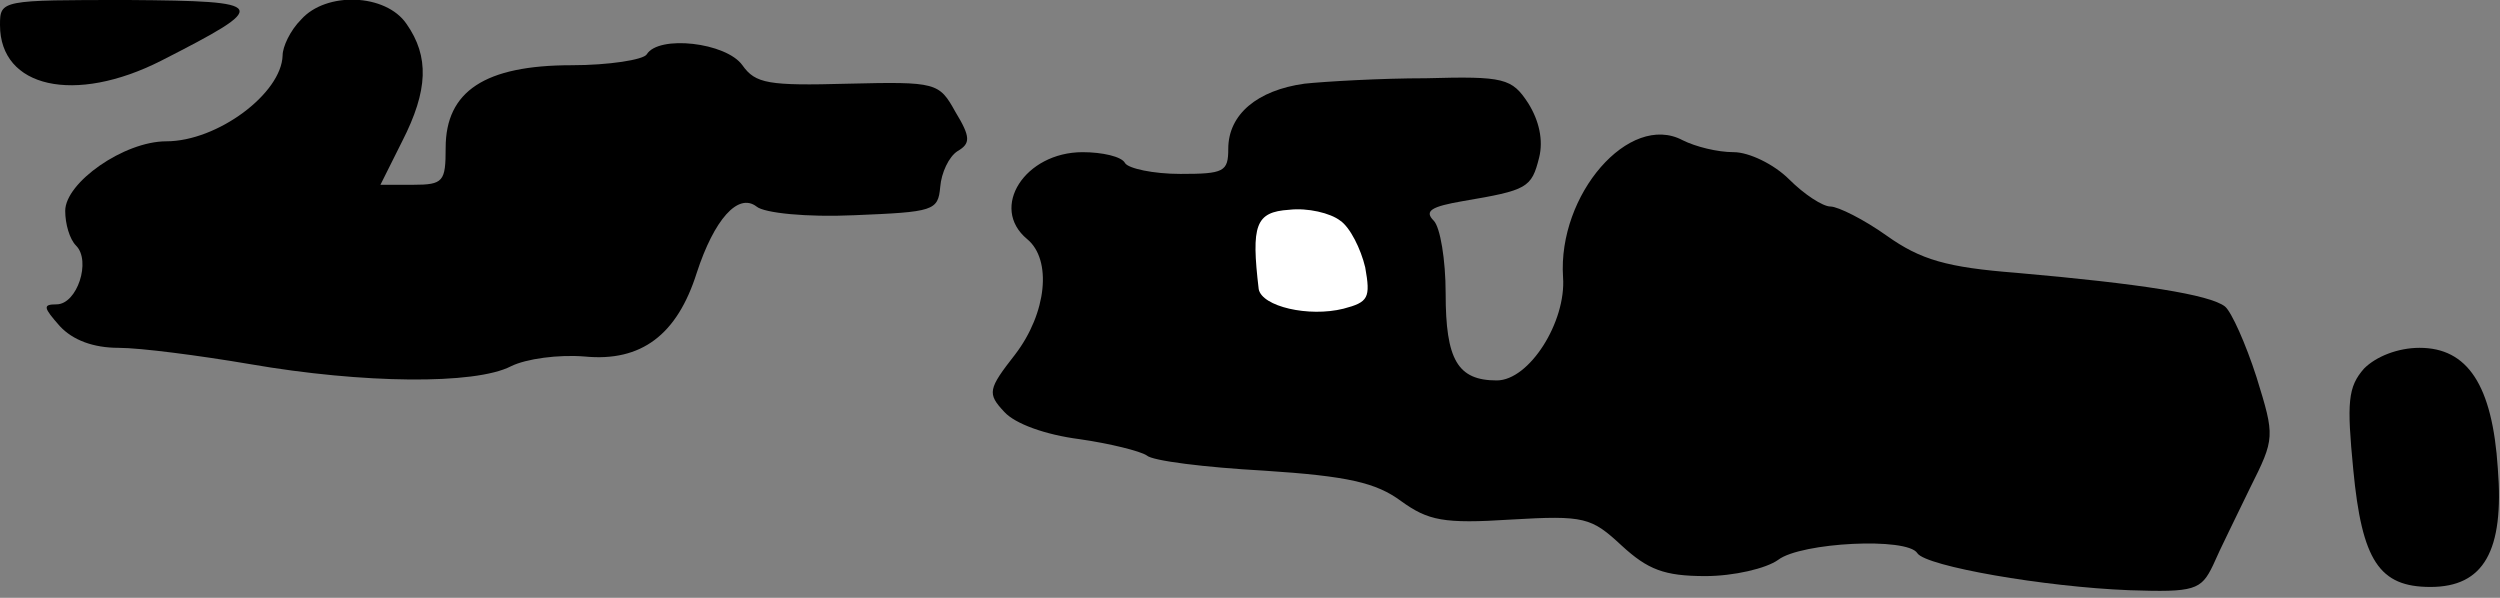 <?xml version="1.0" standalone="no"?>
<!DOCTYPE svg PUBLIC "-//W3C//DTD SVG 20010904//EN"
 "http://www.w3.org/TR/2001/REC-SVG-20010904/DTD/svg10.dtd">
<svg version="1.0" xmlns="http://www.w3.org/2000/svg"
 width="230pt" height="55pt" viewBox="0 0 230 55"
 preserveAspectRatio="xMidYMid meet">
<rect x="0" y="0" width="230" height="55" fill="#808080" stroke="none"/>
<g transform="translate(0,55) scale(0.1,-0.1)"
fill="#000000" stroke="none">
<path fill="#000000" stroke="none" d="M0 527 c0 -58 69 -73 148 -33 102 52
100 55 -30 56 -117 0 -118 0 -118 -23z"/>
<path fill="#000000" stroke="none" d="M277 532 c-10 -10 -17 -25 -17 -33 -1
-35 -60 -79 -107 -79 -39 0 -93 -38 -93 -64 0 -12 4 -26 10 -32 14 -14 1 -54
-18 -54 -13 0 -12 -3 3 -20 12 -13 31 -20 54 -20 20 0 74 -7 121 -15 104 -18
207 -19 240 -2 14 7 44 11 68 9 52 -5 85 20 103 77 16 49 38 74 55 61 7 -6 46
-10 90 -8 73 3 77 4 79 26 1 13 8 28 16 33 12 7 12 13 -2 36 -15 27 -17 28
-99 26 -73 -2 -85 0 -97 17 -15 21 -77 28 -88 10 -3 -5 -35 -10 -69 -10 -80 0
-116 -24 -116 -76 0 -31 -2 -34 -30 -34 l-30 0 20 40 c24 47 25 78 4 108 -19
28 -74 30 -97 4z"/>
<path fill="#000000" stroke="none" d="M1200 473 c-43 -6 -70 -28 -70 -60 0
-21 -4 -23 -44 -23 -25 0 -48 5 -51 10 -3 6 -21 10 -39 10 -53 0 -86 -51 -51
-80 23 -19 18 -68 -11 -106 -25 -32 -26 -36 -10 -53 10 -11 38 -21 69 -25 28
-4 56 -11 62 -15 5 -5 54 -11 108 -14 77 -5 103 -11 126 -28 25 -18 39 -21
101 -17 68 4 74 2 102 -24 24 -22 39 -28 77 -28 26 0 56 7 67 15 21 16 119 21
128 6 8 -12 117 -31 195 -34 60 -2 66 0 77 23 6 14 22 46 34 71 23 46 23 47 6
102 -10 31 -23 60 -29 65 -14 11 -78 21 -192 31 -64 5 -88 12 -119 34 -21 15
-45 27 -52 27 -7 0 -24 11 -38 25 -14 14 -37 25 -51 25 -15 0 -35 5 -47 11
-49 26 -115 -50 -110 -126 3 -41 -31 -95 -61 -95 -36 0 -47 19 -47 80 0 31 -5
61 -11 67 -9 9 -2 13 27 18 59 10 63 12 70 40 4 16 0 34 -10 50 -15 23 -22 25
-94 23 -42 0 -93 -3 -112 -5z"/>
<path fill="#ffffff" stroke="none" d="M1233 347 c9 -6 19 -26 23 -43 5 -28 3
-32 -20 -38 -32 -8 -75 2 -78 18 -7 59 -3 71 28 73 17 2 38 -3 47 -10z"/>
<path fill="#000000" stroke="none" d="M2175 211 c-15 -17 -16 -31 -10 -93 8
-84 24 -108 71 -108 49 0 68 33 62 109 -5 77 -28 111 -72 111 -20 0 -40 -8
-51 -19z"/>
</g>
</svg>
